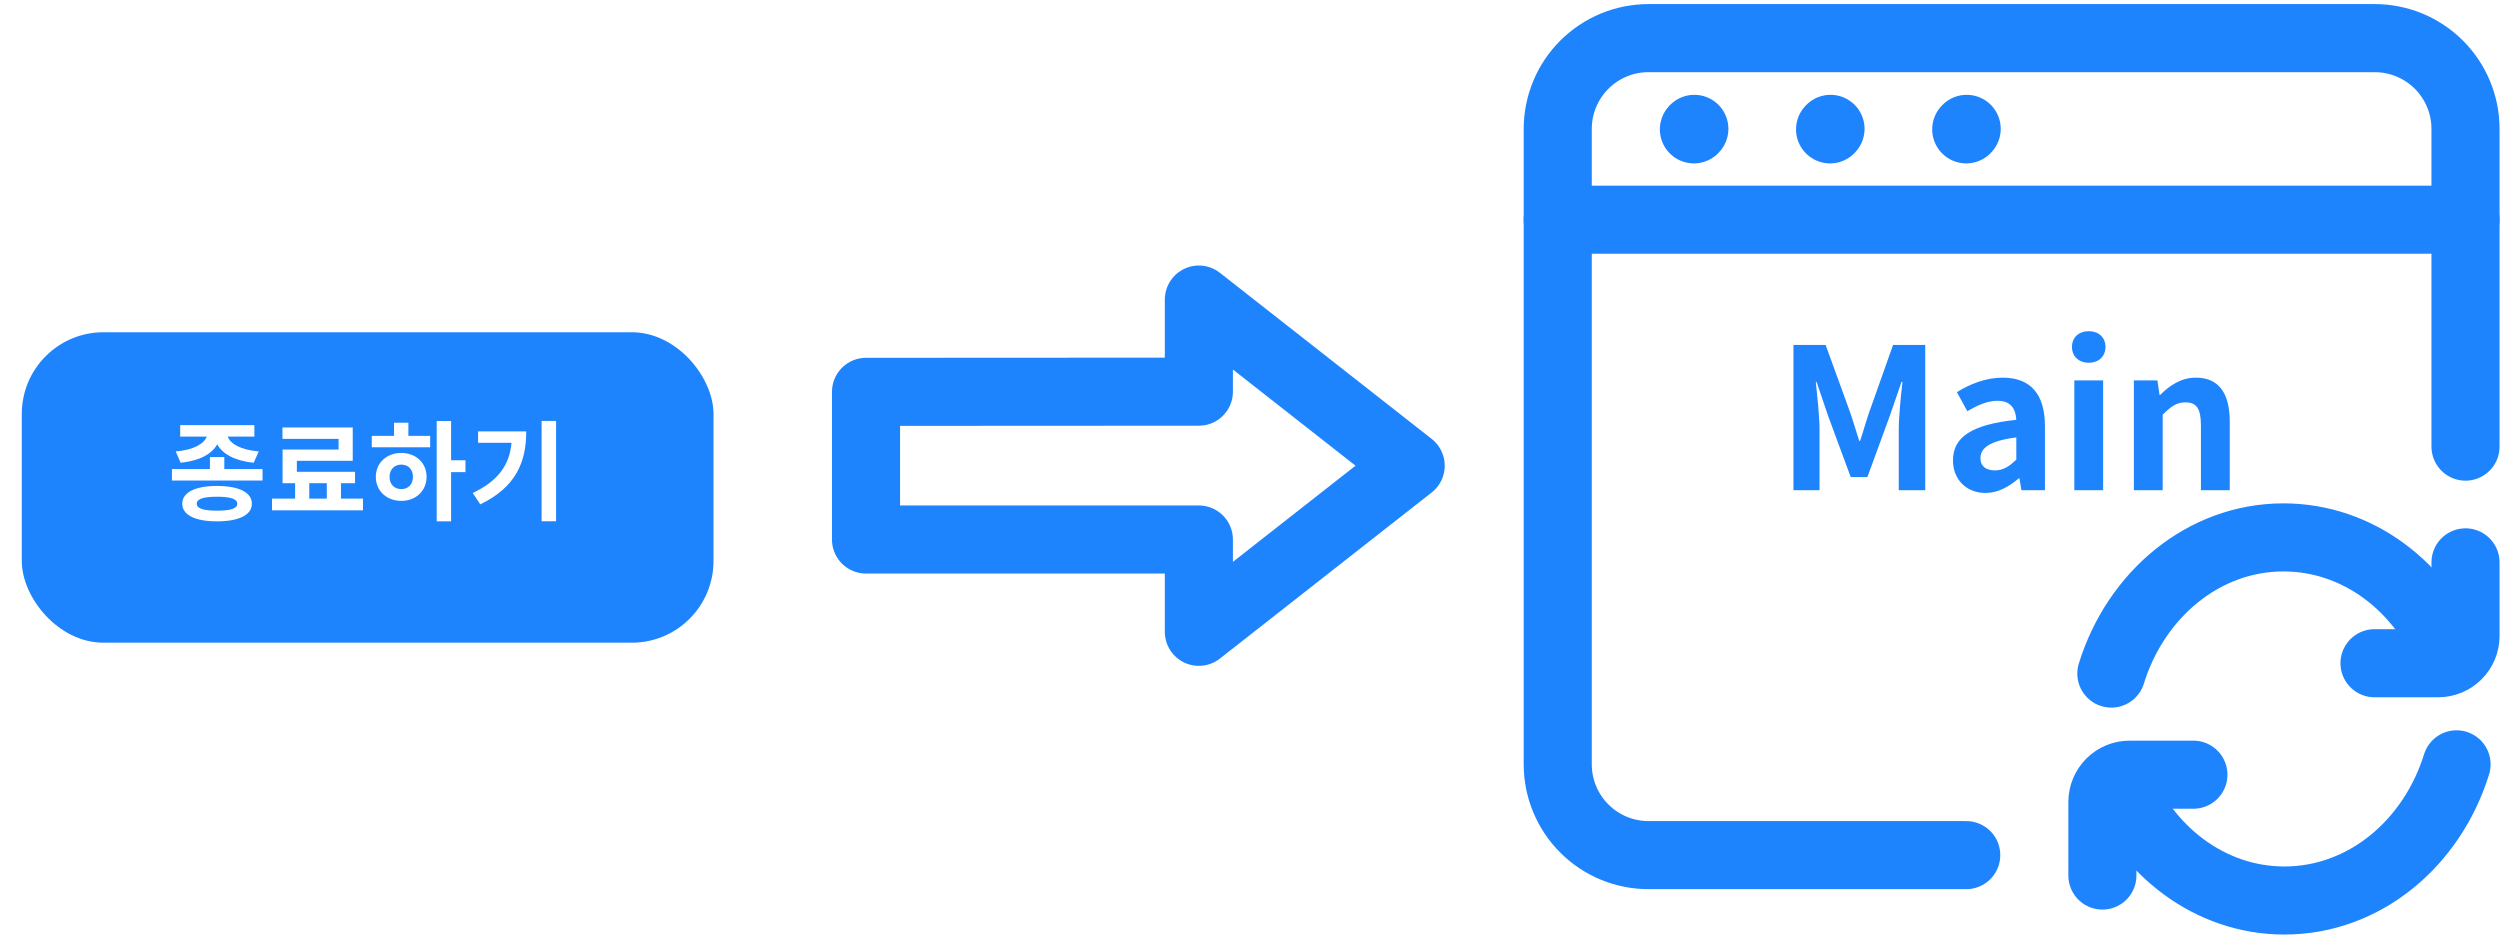 <svg width="459" height="172" viewBox="0 0 459 172" fill="none" xmlns="http://www.w3.org/2000/svg">
<path d="M259 85.5L220.111 55V71.911L159 71.944V99.056H220.111V116L259 85.5Z" stroke="#1E84FD" stroke-width="12.5" stroke-linecap="round" stroke-linejoin="round"/>
<g filter="url(#filter0_d_502_48)">
<rect x="4" y="57" width="127" height="57" rx="15" fill="#1E84FD"/>
</g>
<path d="M33.163 84.96C36.643 84.62 38.903 83.34 39.883 81.58C40.843 83.34 43.123 84.62 46.583 84.96L47.503 82.88C44.063 82.6 42.263 81.4 41.803 80.16H46.703V78.06H33.083V80.16H37.963C37.503 81.4 35.703 82.6 32.263 82.88L33.163 84.96ZM39.843 93.76C37.363 93.76 36.123 93.38 36.123 92.48C36.123 91.6 37.363 91.2 39.843 91.2C42.323 91.2 43.563 91.6 43.563 92.48C43.563 93.38 42.323 93.76 39.843 93.76ZM39.843 89.22C35.843 89.22 33.463 90.4 33.463 92.48C33.463 94.56 35.843 95.72 39.843 95.72C43.843 95.72 46.243 94.56 46.243 92.48C46.243 90.4 43.843 89.22 39.843 89.22ZM41.183 86.12V83.92H38.543V86.12H31.563V88.22H48.203V86.12H41.183ZM56.782 88.72H60.002V91.54H56.782V88.72ZM62.602 91.54V88.72H65.182V86.62H54.502V84.6H64.762V78.48H51.862V80.58H62.162V82.54H51.882V88.72H54.182V91.54H49.942V93.7H66.642V91.54H62.602ZM73.68 89.8C72.44 89.8 71.52 88.96 71.52 87.56C71.52 86.16 72.44 85.3 73.68 85.3C74.92 85.3 75.82 86.16 75.82 87.54C75.82 88.96 74.92 89.8 73.68 89.8ZM73.68 83.16C71 83.16 69 84.98 69 87.54C69 90.14 71 91.96 73.68 91.96C76.34 91.96 78.32 90.14 78.32 87.54C78.32 84.98 76.34 83.16 73.68 83.16ZM74.98 77.62H72.34V80.02H68.26V82.12H78.98V80.02H74.98V77.62ZM85.46 84.5H82.82V77.3H80.18V95.72H82.82V86.68H85.46V84.5ZM87.778 79.2V81.3H93.918C93.538 85.38 91.498 88.26 86.798 90.52L88.178 92.6C94.718 89.44 96.618 84.84 96.618 79.2H87.778ZM99.438 77.28V95.7H102.098V77.28H99.438Z" fill="white"/>
<path d="M361 157H302.667C298.246 157 294.007 155.244 290.882 152.118C287.756 148.993 286 144.754 286 140.333V23.667C286 19.246 287.756 15.007 290.882 11.882C294.007 8.756 298.246 7 302.667 7H436C440.42 7 444.659 8.756 447.785 11.882C450.911 15.007 452.667 19.246 452.667 23.667V82" stroke="#1E84FD" stroke-width="12.5" stroke-linecap="round"/>
<path d="M286 40.333H452.667M311 23.75L311.083 23.658M336 23.75L336.083 23.658M361 23.75L361.083 23.658M449.883 120.892C444.742 107.808 432.967 98.666 419.25 98.666C404.6 98.666 392.15 109.125 387.642 123.667" stroke="#1E84FD" stroke-width="12.5" stroke-linecap="round" stroke-linejoin="round"/>
<path d="M435.958 121.767H447.667C448.323 121.767 448.973 121.637 449.58 121.386C450.187 121.135 450.738 120.766 451.202 120.302C451.666 119.838 452.035 119.287 452.286 118.68C452.537 118.073 452.667 117.423 452.667 116.767V103.25M388.783 143.108C393.942 156.192 405.717 165.333 419.417 165.333C434.067 165.333 446.517 154.875 451.025 140.333" stroke="#1E84FD" stroke-width="12.5" stroke-linecap="round" stroke-linejoin="round"/>
<path d="M402.708 142.233H391C389.674 142.233 388.402 142.76 387.464 143.698C386.527 144.636 386 145.907 386 147.233V160.75" stroke="#1E84FD" stroke-width="12.5" stroke-linecap="round" stroke-linejoin="round"/>
<path d="M329.28 90H334.068V78.876C334.068 76.356 333.636 72.648 333.384 70.128H333.528L335.652 76.392L339.792 87.588H342.852L346.956 76.392L349.116 70.128H349.296C349.008 72.648 348.612 76.356 348.612 78.876V90H353.472V63.324H347.568L343.14 75.816C342.564 77.472 342.096 79.236 341.52 80.928H341.34C340.8 79.236 340.296 77.472 339.72 75.816L335.184 63.324H329.28V90ZM364.542 90.504C366.846 90.504 368.862 89.352 370.626 87.84H370.77L371.13 90H375.45V78.228C375.45 72.396 372.822 69.336 367.71 69.336C364.542 69.336 361.662 70.524 359.286 72L361.194 75.492C363.066 74.412 364.866 73.584 366.738 73.584C369.222 73.584 370.086 75.096 370.194 77.076C362.058 77.94 358.566 80.208 358.566 84.528C358.566 87.948 360.942 90.504 364.542 90.504ZM366.27 86.364C364.722 86.364 363.606 85.68 363.606 84.096C363.606 82.296 365.262 80.928 370.194 80.316V84.384C368.898 85.644 367.782 86.364 366.27 86.364ZM380.844 90H386.136V69.84H380.844V90ZM383.508 66.6C385.308 66.6 386.568 65.448 386.568 63.684C386.568 61.956 385.308 60.804 383.508 60.804C381.672 60.804 380.412 61.956 380.412 63.684C380.412 65.448 381.672 66.6 383.508 66.6ZM391.778 90H397.07V76.14C398.546 74.664 399.59 73.872 401.246 73.872C403.226 73.872 404.09 74.952 404.09 78.084V90H409.382V77.436C409.382 72.36 407.51 69.336 403.154 69.336C400.418 69.336 398.366 70.776 396.602 72.504H396.494L396.098 69.84H391.778V90Z" fill="#1E84FD"/>
<defs>
<filter id="filter0_d_502_48" x="0" y="57" width="135" height="65" filterUnits="userSpaceOnUse" color-interpolation-filters="sRGB">
<feFlood flood-opacity="0" result="BackgroundImageFix"/>
<feColorMatrix in="SourceAlpha" type="matrix" values="0 0 0 0 0 0 0 0 0 0 0 0 0 0 0 0 0 0 127 0" result="hardAlpha"/>
<feOffset dy="4"/>
<feGaussianBlur stdDeviation="2"/>
<feComposite in2="hardAlpha" operator="out"/>
<feColorMatrix type="matrix" values="0 0 0 0 0 0 0 0 0 0 0 0 0 0 0 0 0 0 0.25 0"/>
<feBlend mode="normal" in2="BackgroundImageFix" result="effect1_dropShadow_502_48"/>
<feBlend mode="normal" in="SourceGraphic" in2="effect1_dropShadow_502_48" result="shape"/>
</filter>
</defs>
</svg>
